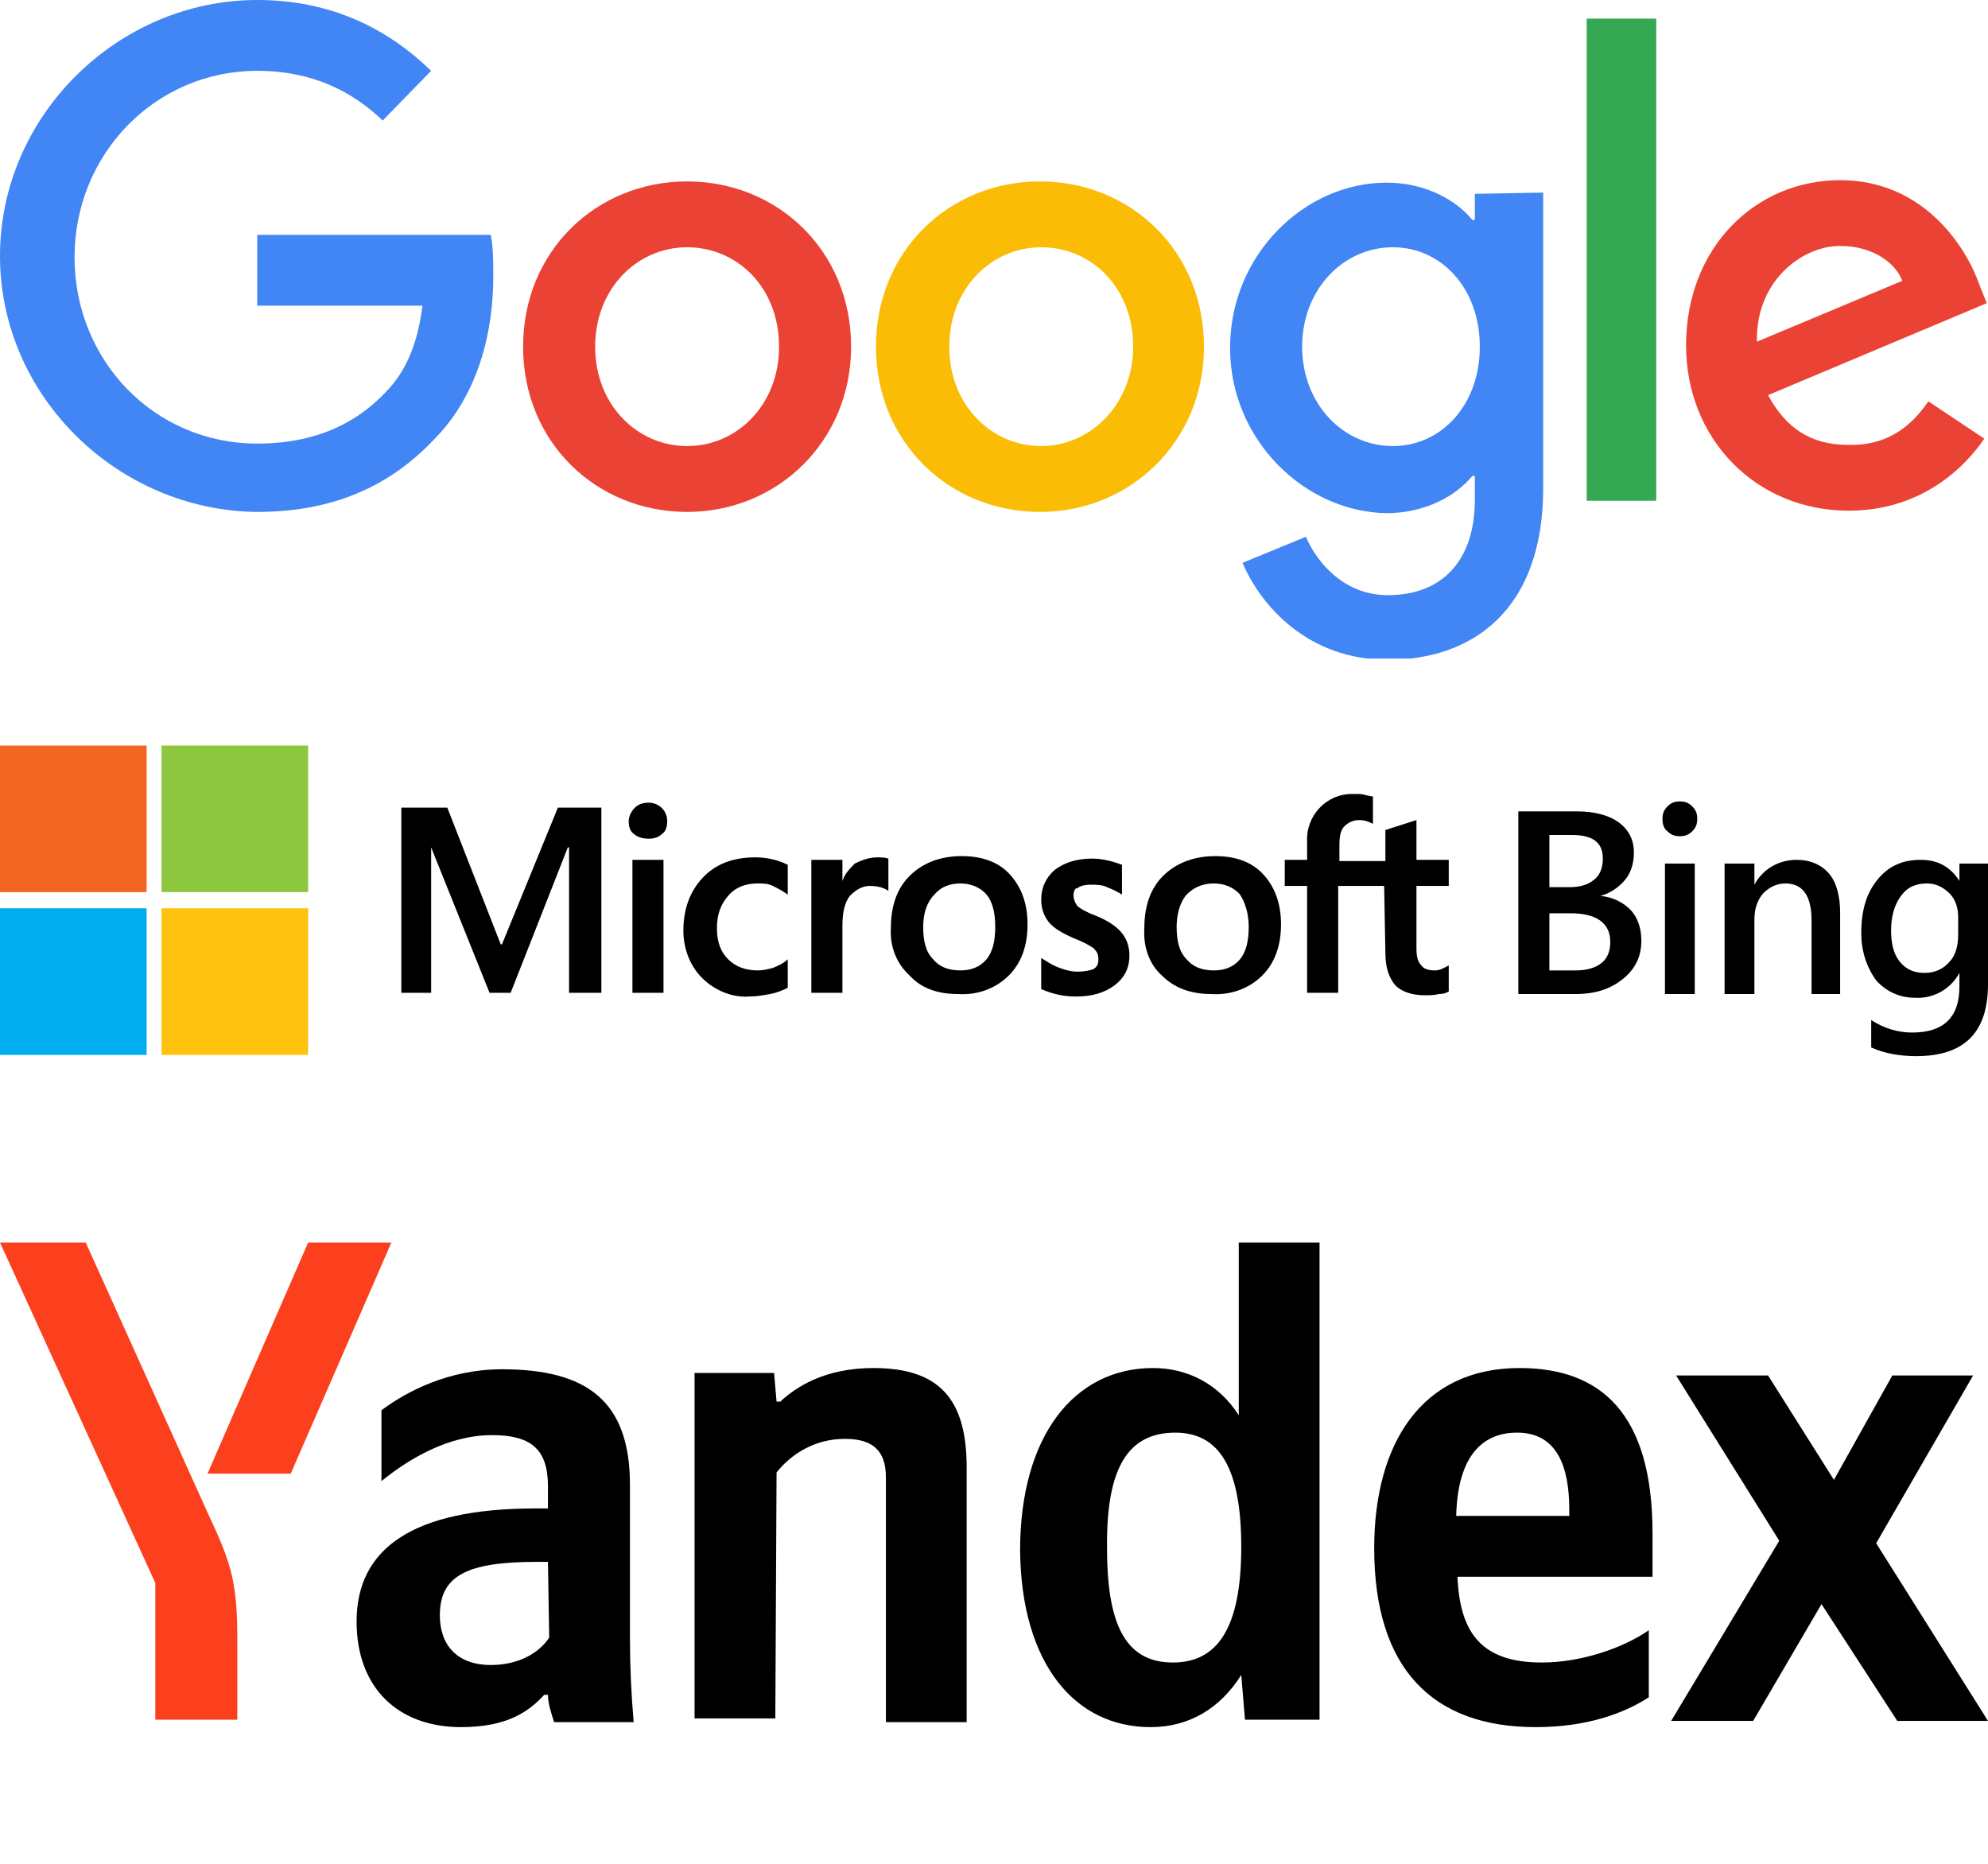 <svg version="1.1" xmlns="http://www.w3.org/2000/svg" xmlns:xlink="http://www.w3.org/1999/xlink" viewBox="0 0 160 150">
  <symbol id="google-logo" viewBox="0 0 160 53">
    <title>Google</title>
    <path fill="#ea4335" d="M68.5 27.9c0 7.6-5.9 13.3-13.2 13.3s-13.2-5.6-13.2-13.3S48 14.6 55.3 14.6s13.2 5.6 13.2 13.3zm-5.8 0c0-4.8-3.4-8-7.4-8s-7.4 3.3-7.4 8 3.4 8 7.4 8 7.4-3.3 7.4-8z"/>
    <path fill="#fbbc05" d="M96.9 27.9c0 7.6-5.9 13.3-13.2 13.3s-13.2-5.6-13.2-13.3 5.9-13.3 13.2-13.3c7.3 0 13.2 5.6 13.2 13.3zm-5.7 0c0-4.8-3.4-8-7.4-8s-7.4 3.3-7.4 8 3.4 8 7.4 8c3.9 0 7.4-3.3 7.4-8z" />
    <path fill="#4285f4" d="M124.2 15.5v23.8c0 9.8-5.7 13.8-12.5 13.8-6.4 0-10.2-4.3-11.7-7.8l5.1-2.1c.9 2.1 3.1 4.7 6.6 4.7 4.3 0 7-2.7 7-7.7v-1.9h-.2c-1.3 1.6-3.8 3-6.9 3C105 41.2 99 35.4 99 28c0-7.5 6-13.3 12.6-13.3 3.1 0 5.6 1.4 6.9 3h.2v-2.1l5.5-.1zm-5.1 12.4c0-4.7-3.1-8-7-8-4 0-7.3 3.4-7.3 8s3.3 8 7.3 8c3.9 0 7-3.3 7-8z"/>
    <path fill="#34a853" d="M133.3 1.5v38.8h-5.6V1.5h5.6z"/>
    <path fill="#ea4335" d="m155.2 32.3 4.5 3c-1.4 2.1-4.9 5.8-10.9 5.8-7.5 0-13.1-5.8-13.1-13.3 0-7.9 5.6-13.3 12.4-13.3 6.8 0 10.2 5.5 11.2 8.4l.6 1.5-17.6 7.4c1.4 2.6 3.4 4 6.4 4 3 .1 5-1.3 6.5-3.5zm-13.8-4.8 11.7-4.9c-.6-1.6-2.6-2.8-4.9-2.8-2.9-.1-6.9 2.6-6.8 7.7z"/>
    <path fill="#4285f4" d="M20.7 24.5v-5.6h18.8c.2 1 .2 2.1.2 3.4 0 4.2-1.1 9.4-4.8 13.1-3.6 3.8-8.2 5.8-14.2 5.8C9.5 41.1 0 31.9 0 20.6S9.5 0 20.7 0c6.2 0 10.7 2.5 14 5.7l-3.9 4c-2.4-2.3-5.6-4-10.1-4-8.2 0-14.7 6.7-14.7 15s6.4 15 14.7 15c5.3 0 8.4-2.1 10.3-4.1 1.6-1.6 2.6-3.8 3-7H20.7z"/>
  </symbol>

  <symbol id="bing-logo" viewBox="0 0 160 25">
    <title>Microsoft Bing</title>
    <path fill="#f26522" d="M11.8 0H0v11.8h11.8V0z"/>
    <path fill="#8dc63f" d="M24.8 0H13v11.8h11.8V0z"/>
    <path fill="#00aeef" d="M11.8 13.1H0v11.8h11.8V13.1z"/>
    <path fill="#ffc20e" d="M24.8 13.1H13v11.8h11.8V13.1z"/>
    <g fill="currentColor">
      <path d="M48.4 5v14.9h-2.6V8.2h-.1l-4.6 11.7h-1.7L34.7 8.2v11.7h-2.4V5H36l4.3 11h.1l4.5-11h3.5zm2.2 1.1c0-.4.2-.8.5-1.1.3-.3.7-.4 1.1-.4.8 0 1.5.6 1.5 1.5 0 .4-.1.8-.4 1-.3.3-.7.4-1.1.4s-.9-.1-1.2-.4c-.3-.2-.4-.6-.4-1zm2.8 3.1v10.7h-2.5V9.2h2.5zm7.6 8.9c.4 0 .8-.1 1.2-.2.5-.2.9-.4 1.2-.7v2.3c-.4.2-.9.4-1.4.5-.6.1-1.1.2-1.7.2-1.4.1-2.8-.5-3.8-1.5S55 16.3 55 14.9c0-1.7.5-3.1 1.5-4.2S58.9 9 60.8 9c.9 0 1.8.2 2.6.6V12c-.4-.3-.8-.5-1.2-.7-.4-.2-.8-.2-1.2-.2-1 0-1.8.3-2.4 1s-.9 1.5-.9 2.6.3 1.9.9 2.5c.6.6 1.4.9 2.4.9zM70.6 9c.3 0 .6 0 .9.1v2.6c-.4-.3-1-.4-1.5-.4-.6 0-1.1.3-1.6.8-.4.5-.6 1.3-.6 2.4v5.4h-2.5V9.2h2.5v1.7c.2-.6.6-1 1-1.4.6-.3 1.2-.5 1.8-.5zm1.1 5.7c0-1.8.5-3.2 1.5-4.2s2.4-1.6 4.2-1.6c1.7 0 3 .5 3.9 1.5.9 1 1.4 2.3 1.4 4 0 1.7-.5 3.1-1.5 4.1-1.1 1.1-2.6 1.6-4.1 1.5-1.7 0-3-.5-3.9-1.5-1-.9-1.6-2.3-1.5-3.8zm2.6-.1c0 1.1.2 2 .8 2.6.5.6 1.2.9 2.2.9.9 0 1.6-.3 2.1-.9s.7-1.5.7-2.6-.2-2-.7-2.6c-.5-.6-1.3-.9-2.1-.9-.9 0-1.6.3-2.1.9-.6.6-.9 1.5-.9 2.6zM86.4 12c0 .4.1.6.3.9.2.2.7.5 1.5.8 1 .4 1.7.9 2.1 1.4.4.5.6 1.1.6 1.8 0 1-.4 1.8-1.2 2.4-.8.6-1.8.9-3.1.9-1 0-1.9-.2-2.8-.6v-2.5c.5.3.9.6 1.5.8.5.2 1 .3 1.4.3.6 0 1-.1 1.3-.2.3-.2.4-.4.4-.8s-.1-.6-.4-.9c-.3-.2-.8-.5-1.6-.8-.9-.4-1.6-.8-2-1.3-.4-.5-.6-1.1-.6-1.8 0-1 .4-1.8 1.1-2.4.8-.6 1.8-.9 3-.9.8 0 1.6.2 2.4.5V12c-.3-.2-.7-.4-1.2-.6-.4-.2-.9-.2-1.3-.2-.5 0-.9.1-1.1.3-.1-.1-.3.2-.3.5zm5.7 2.7c0-1.8.5-3.2 1.5-4.2 1.1-1.1 2.6-1.6 4.2-1.6 1.7 0 3 .5 3.9 1.5.9 1 1.4 2.3 1.4 4 0 1.7-.5 3.1-1.5 4.1-1.1 1.1-2.6 1.6-4.1 1.5-1.7 0-3-.5-4-1.5-1-.9-1.5-2.3-1.4-3.8zm2.6-.1c0 1.1.2 2 .8 2.6.5.6 1.2.9 2.2.9.9 0 1.6-.3 2.1-.9.5-.6.7-1.5.7-2.6s-.3-2-.7-2.6c-.5-.6-1.3-.9-2.1-.9-.9 0-1.6.3-2.2.9-.6.7-.8 1.7-.8 2.6zm16.7-3.3h-3.7v8.6h-2.5v-8.6h-1.8V9.2h1.8V7.7c-.1-2 1.5-3.8 3.6-3.8h.3c.3 0 .6 0 .8.1.2 0 .4.1.6.1v2.2c-.4-.2-.7-.3-1.1-.3-.5 0-.9.2-1.2.5-.3.3-.4.8-.4 1.5v1.3h3.7V6.8L114 6v3.2h2.6v2.1H114v5c0 .7.1 1.1.4 1.4.2.3.6.4 1.1.4.4 0 .7-.2 1.1-.4v2.1c-.2.1-.4.2-.8.2-.4.1-.7.1-1.1.1-1.1 0-1.9-.3-2.4-.8-.5-.6-.8-1.4-.8-2.6l-.1-5.4z"/>
      <path d="M122.2 20V5.3h4.7c1.4 0 2.6.3 3.4.9.8.6 1.2 1.4 1.2 2.4 0 .8-.2 1.6-.7 2.2-.5.6-1.2 1.1-2 1.3 1 .1 1.8.5 2.4 1.1.6.6.9 1.5.9 2.5 0 1.3-.5 2.3-1.5 3.1-1 .8-2.2 1.2-3.8 1.2h-4.6zm2.5-12.8v4.2h1.6c.9 0 1.5-.2 2-.6.5-.4.7-1 .7-1.7 0-1.3-.8-1.9-2.5-1.9h-1.8zm0 6.2v4.7h2.1c.9 0 1.6-.2 2.1-.6.5-.4.7-1 .7-1.7 0-1.5-1.1-2.3-3.2-2.3h-1.7zm10.5-6.1c-.4 0-.7-.1-1-.4-.3-.2-.4-.6-.4-1s.1-.7.4-1c.3-.3.6-.4 1-.4s.7.1 1 .4c.3.3.4.6.4 1s-.1.7-.4 1c-.3.3-.6.4-1 .4zm1.2 12.7H134V9.5h2.4V20zm11.8 0h-2.4v-5.9c0-2-.7-3-2.1-3-.7 0-1.3.3-1.8.8-.5.6-.7 1.3-.7 2.1v6h-2.4V9.5h2.4v1.7c.7-1.3 2-2 3.4-2 1.1 0 2 .4 2.6 1.1.6.7.9 1.8.9 3.2V20zm11.8-.8c0 3.9-1.9 5.8-5.8 5.8-1.2 0-2.5-.2-3.6-.7v-2.2c1.1.7 2.2 1 3.3 1 2.5 0 3.8-1.2 3.8-3.7v-1.1c-.7 1.3-2.1 2.1-3.6 2-1.2 0-2.3-.5-3.1-1.4-.8-1.1-1.2-2.4-1.2-3.8 0-1.8.4-3.2 1.3-4.3s2-1.6 3.5-1.6c1.4 0 2.4.6 3.1 1.7V9.5h2.4l-.1 9.7zm-2.4-4v-1.4c0-.7-.2-1.4-.7-1.9-.5-.5-1.1-.8-1.8-.8-.9 0-1.6.3-2.1 1-.6.8-.8 1.8-.8 2.8 0 1 .2 1.9.7 2.5.5.6 1.1.9 2 .9.8 0 1.5-.3 2-.9.5-.5.7-1.3.7-2.2z"/>
    </g>
  </symbol>

  <symbol id="yandex-logo" viewBox="0 0 160 39">
    <title>Yandex</title>
    <path fill="currentColor" d="M92.6 39c3.1 0 5.6-1.5 7.3-4.2l.3 3.6h6V0h-6.5v13.9c-1.6-2.5-4.1-3.8-6.9-3.8-6.3 0-10.7 5.4-10.7 14.7.1 9.1 4.4 14.2 10.5 14.2zm40.1-2.4v-5.4c-2 1.4-5.4 2.6-8.6 2.6-4.8 0-6.6-2.3-6.8-6.9H133v-3.5c0-9.7-4.2-13.3-10.7-13.3-7.9 0-11.7 6.1-11.7 14.5 0 9.7 4.7 14.4 13 14.4 4.1 0 7.1-1.1 9.1-2.4zM62.5 18.5c1.2-1.5 3.1-2.7 5.5-2.7 2.3 0 3.3 1 3.3 3.1v19.7h6.5V18.1c0-5.5-2.2-8-7.5-8-3.9 0-6.2 1.5-7.5 2.7h-.3l-.2-2.3h-6.4v27.8h6.5l.1-19.8zm-11.8 1c0-6.7-3.4-9.3-10.3-9.3-4.3 0-7.7 1.8-9.7 3.3v5.7c2.1-1.7 5.3-3.7 8.9-3.7 3.1 0 4.5 1.1 4.5 4.1v1.8h-1c-10 0-14.4 3.3-14.4 9.1 0 5.4 3.4 8.5 8.4 8.5 3.8 0 5.5-1.3 6.7-2.6h.3c0 .7.3 1.6.5 2.2H51c-.2-2.3-.3-4.5-.3-6.8V19.5zm102 19h7.3l-9-14.3 7.8-13.5h-6.5l-4.7 8.4-5.3-8.4h-7.4l8.3 13.3-8.7 14.5h6.6l5.5-9.4 6.1 9.4zM94.6 15.3c3.5 0 5.3 2.8 5.3 9.2 0 6.5-1.9 9.3-5.5 9.3s-5.3-2.7-5.3-9.1c-.1-6.6 1.7-9.4 5.5-9.4zm27.5 0c3.2 0 4.2 2.7 4.2 6.2v.5h-9.1c.1-4.4 1.8-6.7 4.9-6.7zM44.2 31.8c-.8 1.2-2.4 2.2-4.7 2.2-2.7 0-4.1-1.6-4.1-4 0-3.2 2.2-4.3 7.8-4.3h.9l.1 6.1z"/>
    <path fill="#fc3f1d" d="M19.1 31.9v6.5h-6.6v-11L0 0h6.9l9.7 21.5c1.9 4.1 2.5 5.5 2.5 10.4zM31.5 0l-8.1 18.6h-6.7L24.8 0h6.7z"/>
  </symbol>

  <!-- view list  -->
  <view id="google-view" viewBox="0 0 160 53"/>
  <view id="bing-view" viewBox="0 60 160 25"/>
  <view id="yandex-view" viewBox="0 100 160 39"/>

  <!-- use list  -->
  <use xlink:href="#google-logo" x="0" y="0" width="160" height="53"/>
  <use xlink:href="#bing-logo" x="0" y="60" width="160" height="25"/>
  <use xlink:href="#yandex-logo" x="0" y="100" width="160" height="39"/>
</svg>
